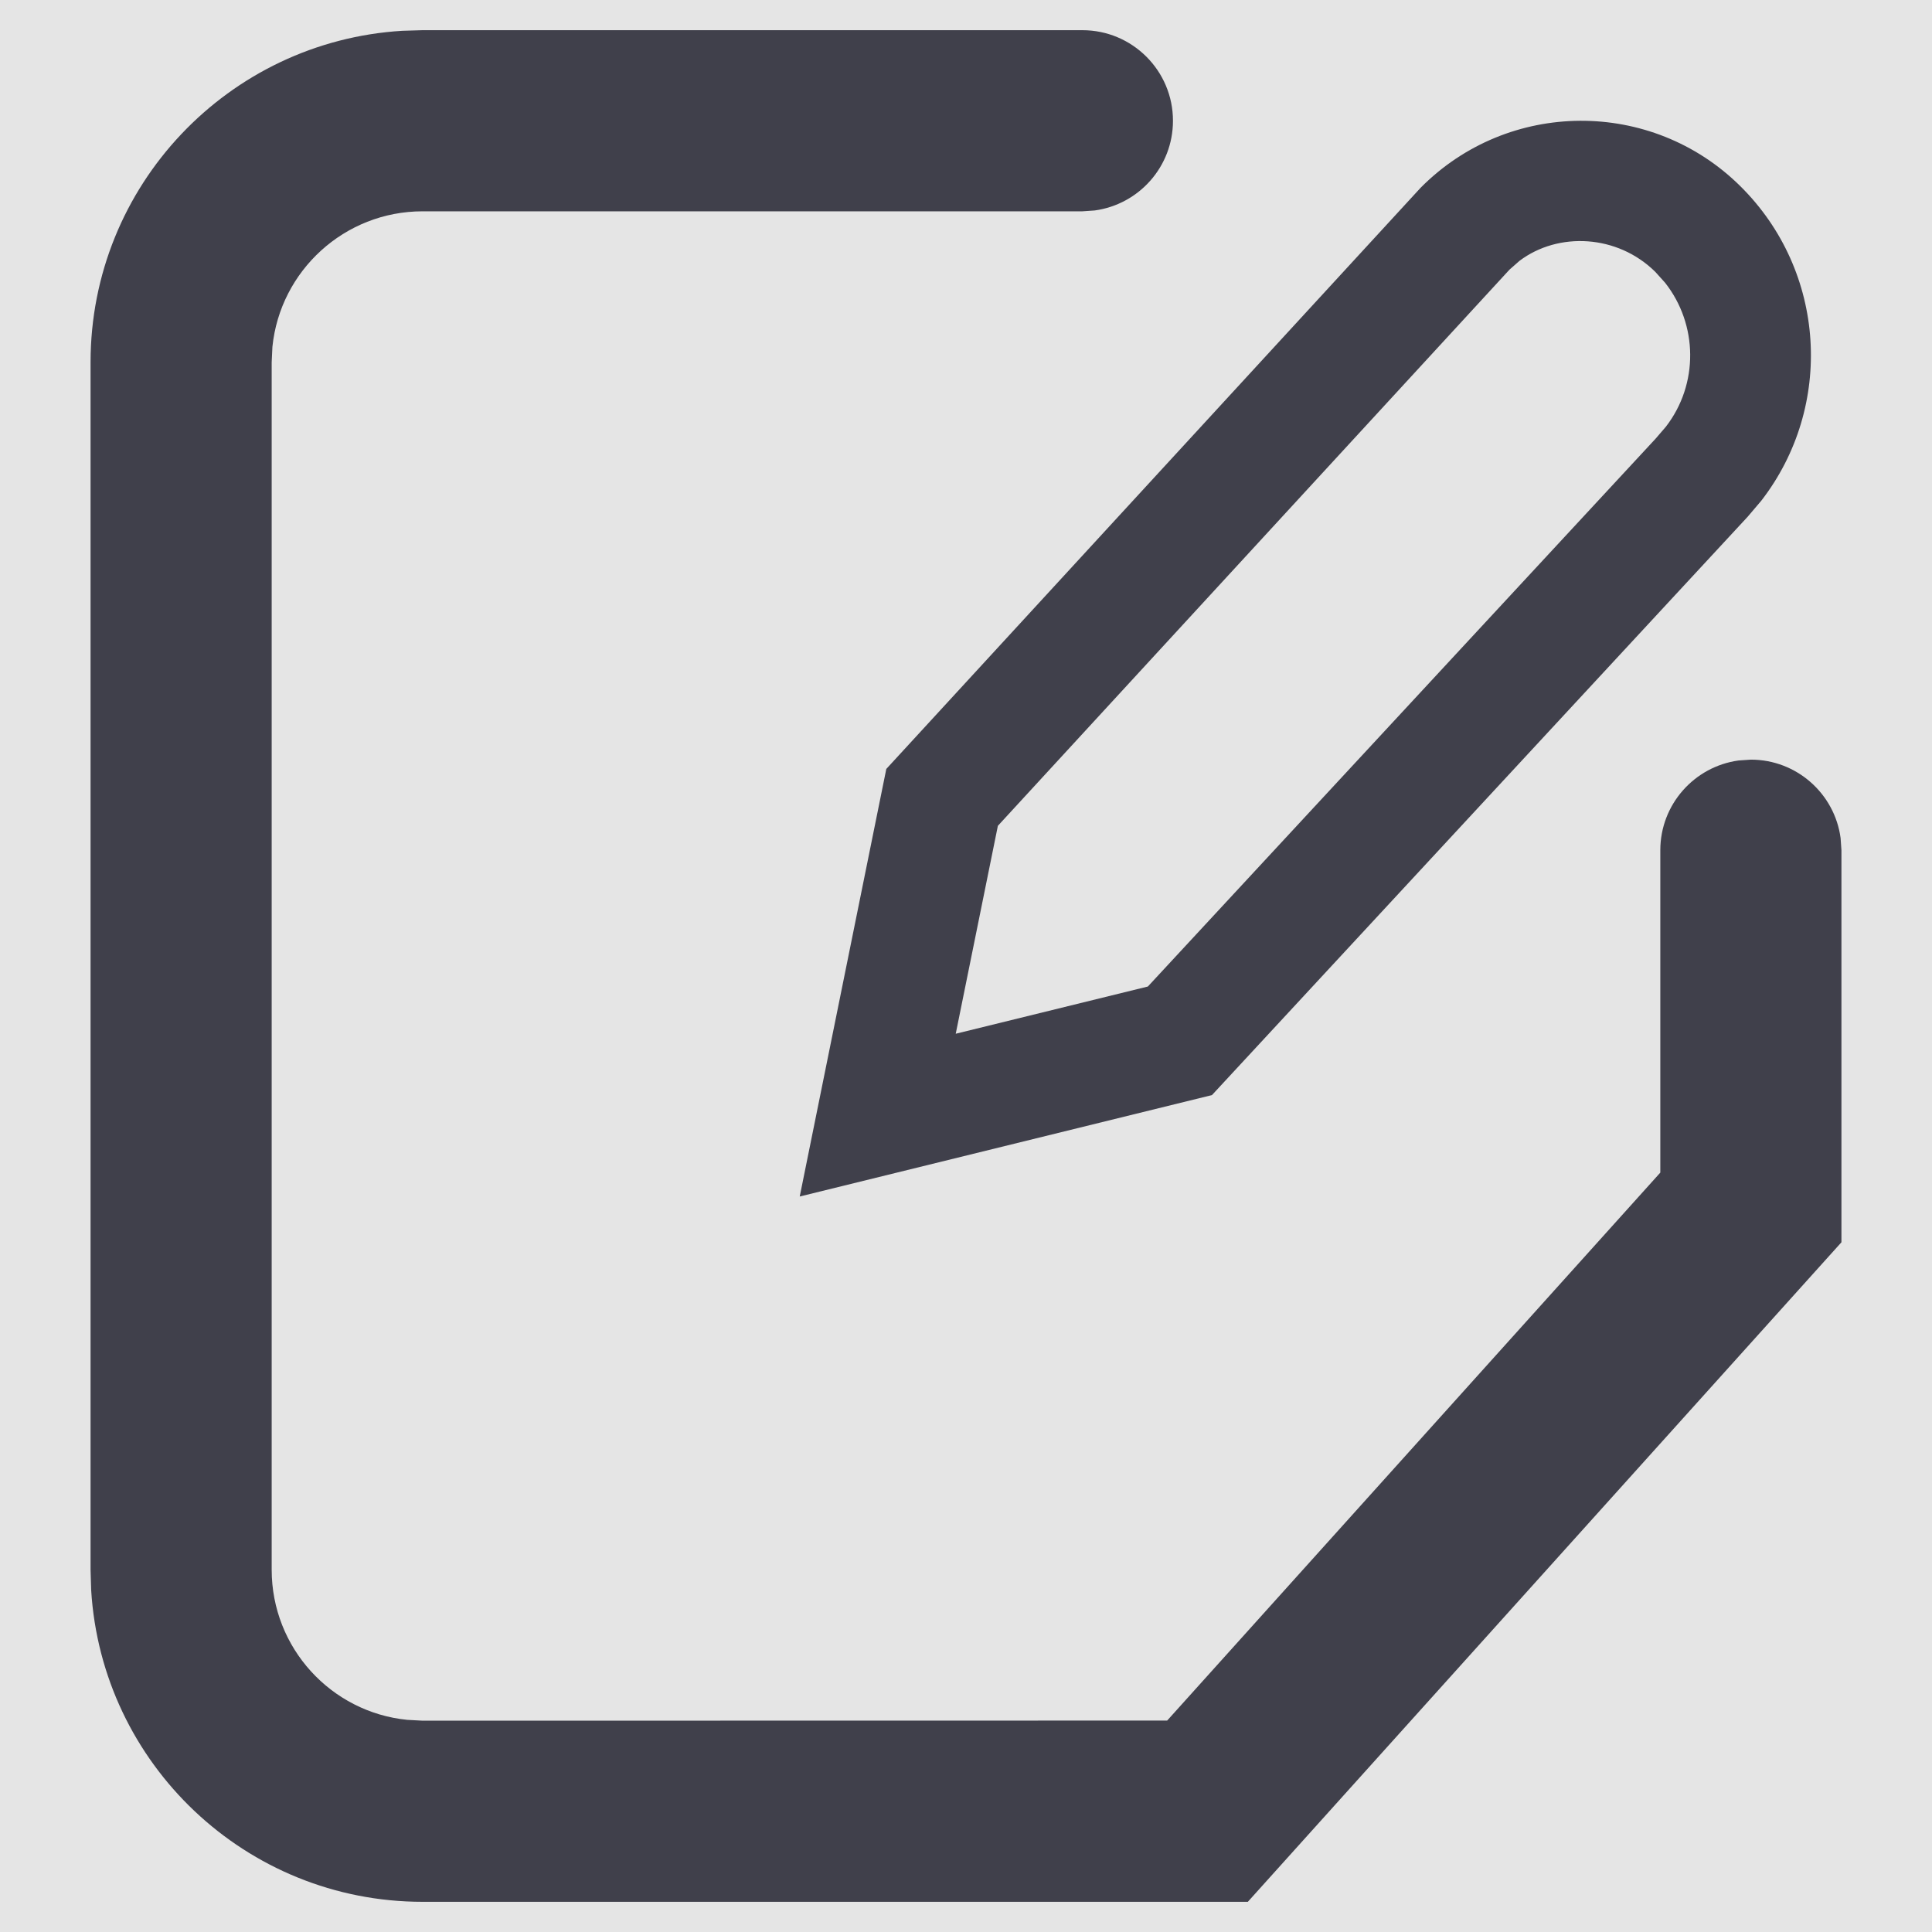 <svg width="16" height="16" viewBox="0 0 16 16" fill="none" xmlns="http://www.w3.org/2000/svg">
<rect width="16" height="16" fill="#E5E5E5"/>
<g id="Icon/Add/Other" clip-path="url(#clip0_501_1732)">
<path id="Combined-Shape" d="M8.964 0.25C9.378 0.25 9.714 0.586 9.714 1C9.714 1.38 9.432 1.693 9.066 1.743L8.964 1.75H3.5C2.853 1.75 2.32 2.242 2.256 2.872L2.25 3V13C2.25 13.647 2.742 14.18 3.372 14.243L3.5 14.25L9.666 14.249L13.75 9.711V7.041C13.75 6.662 14.032 6.348 14.398 6.298L14.5 6.291C14.88 6.291 15.194 6.574 15.243 6.94L15.25 7.041V10.288L10.334 15.75H3.5C2.037 15.75 0.842 14.608 0.755 13.168L0.75 13V3C0.75 1.537 1.892 0.342 3.332 0.255L3.5 0.25H8.964ZM14.412 1.541C15.126 2.247 15.19 3.367 14.586 4.147L14.473 4.28L10.037 9.069L6.623 9.909L7.34 6.368L11.764 1.556C12.491 0.821 13.677 0.814 14.412 1.541ZM12.584 2.16L12.501 2.233L8.264 6.839L7.915 8.561L9.506 8.17L13.71 3.634L13.796 3.534C14.069 3.181 14.062 2.688 13.79 2.342L13.709 2.252C13.395 1.941 12.905 1.918 12.584 2.16Z" fill="#40404B"/>
</g>
<defs>
<clipPath id="clip0_501_1732">
<rect width="16" height="16" fill="white"/>
</clipPath>
</defs>
</svg>
